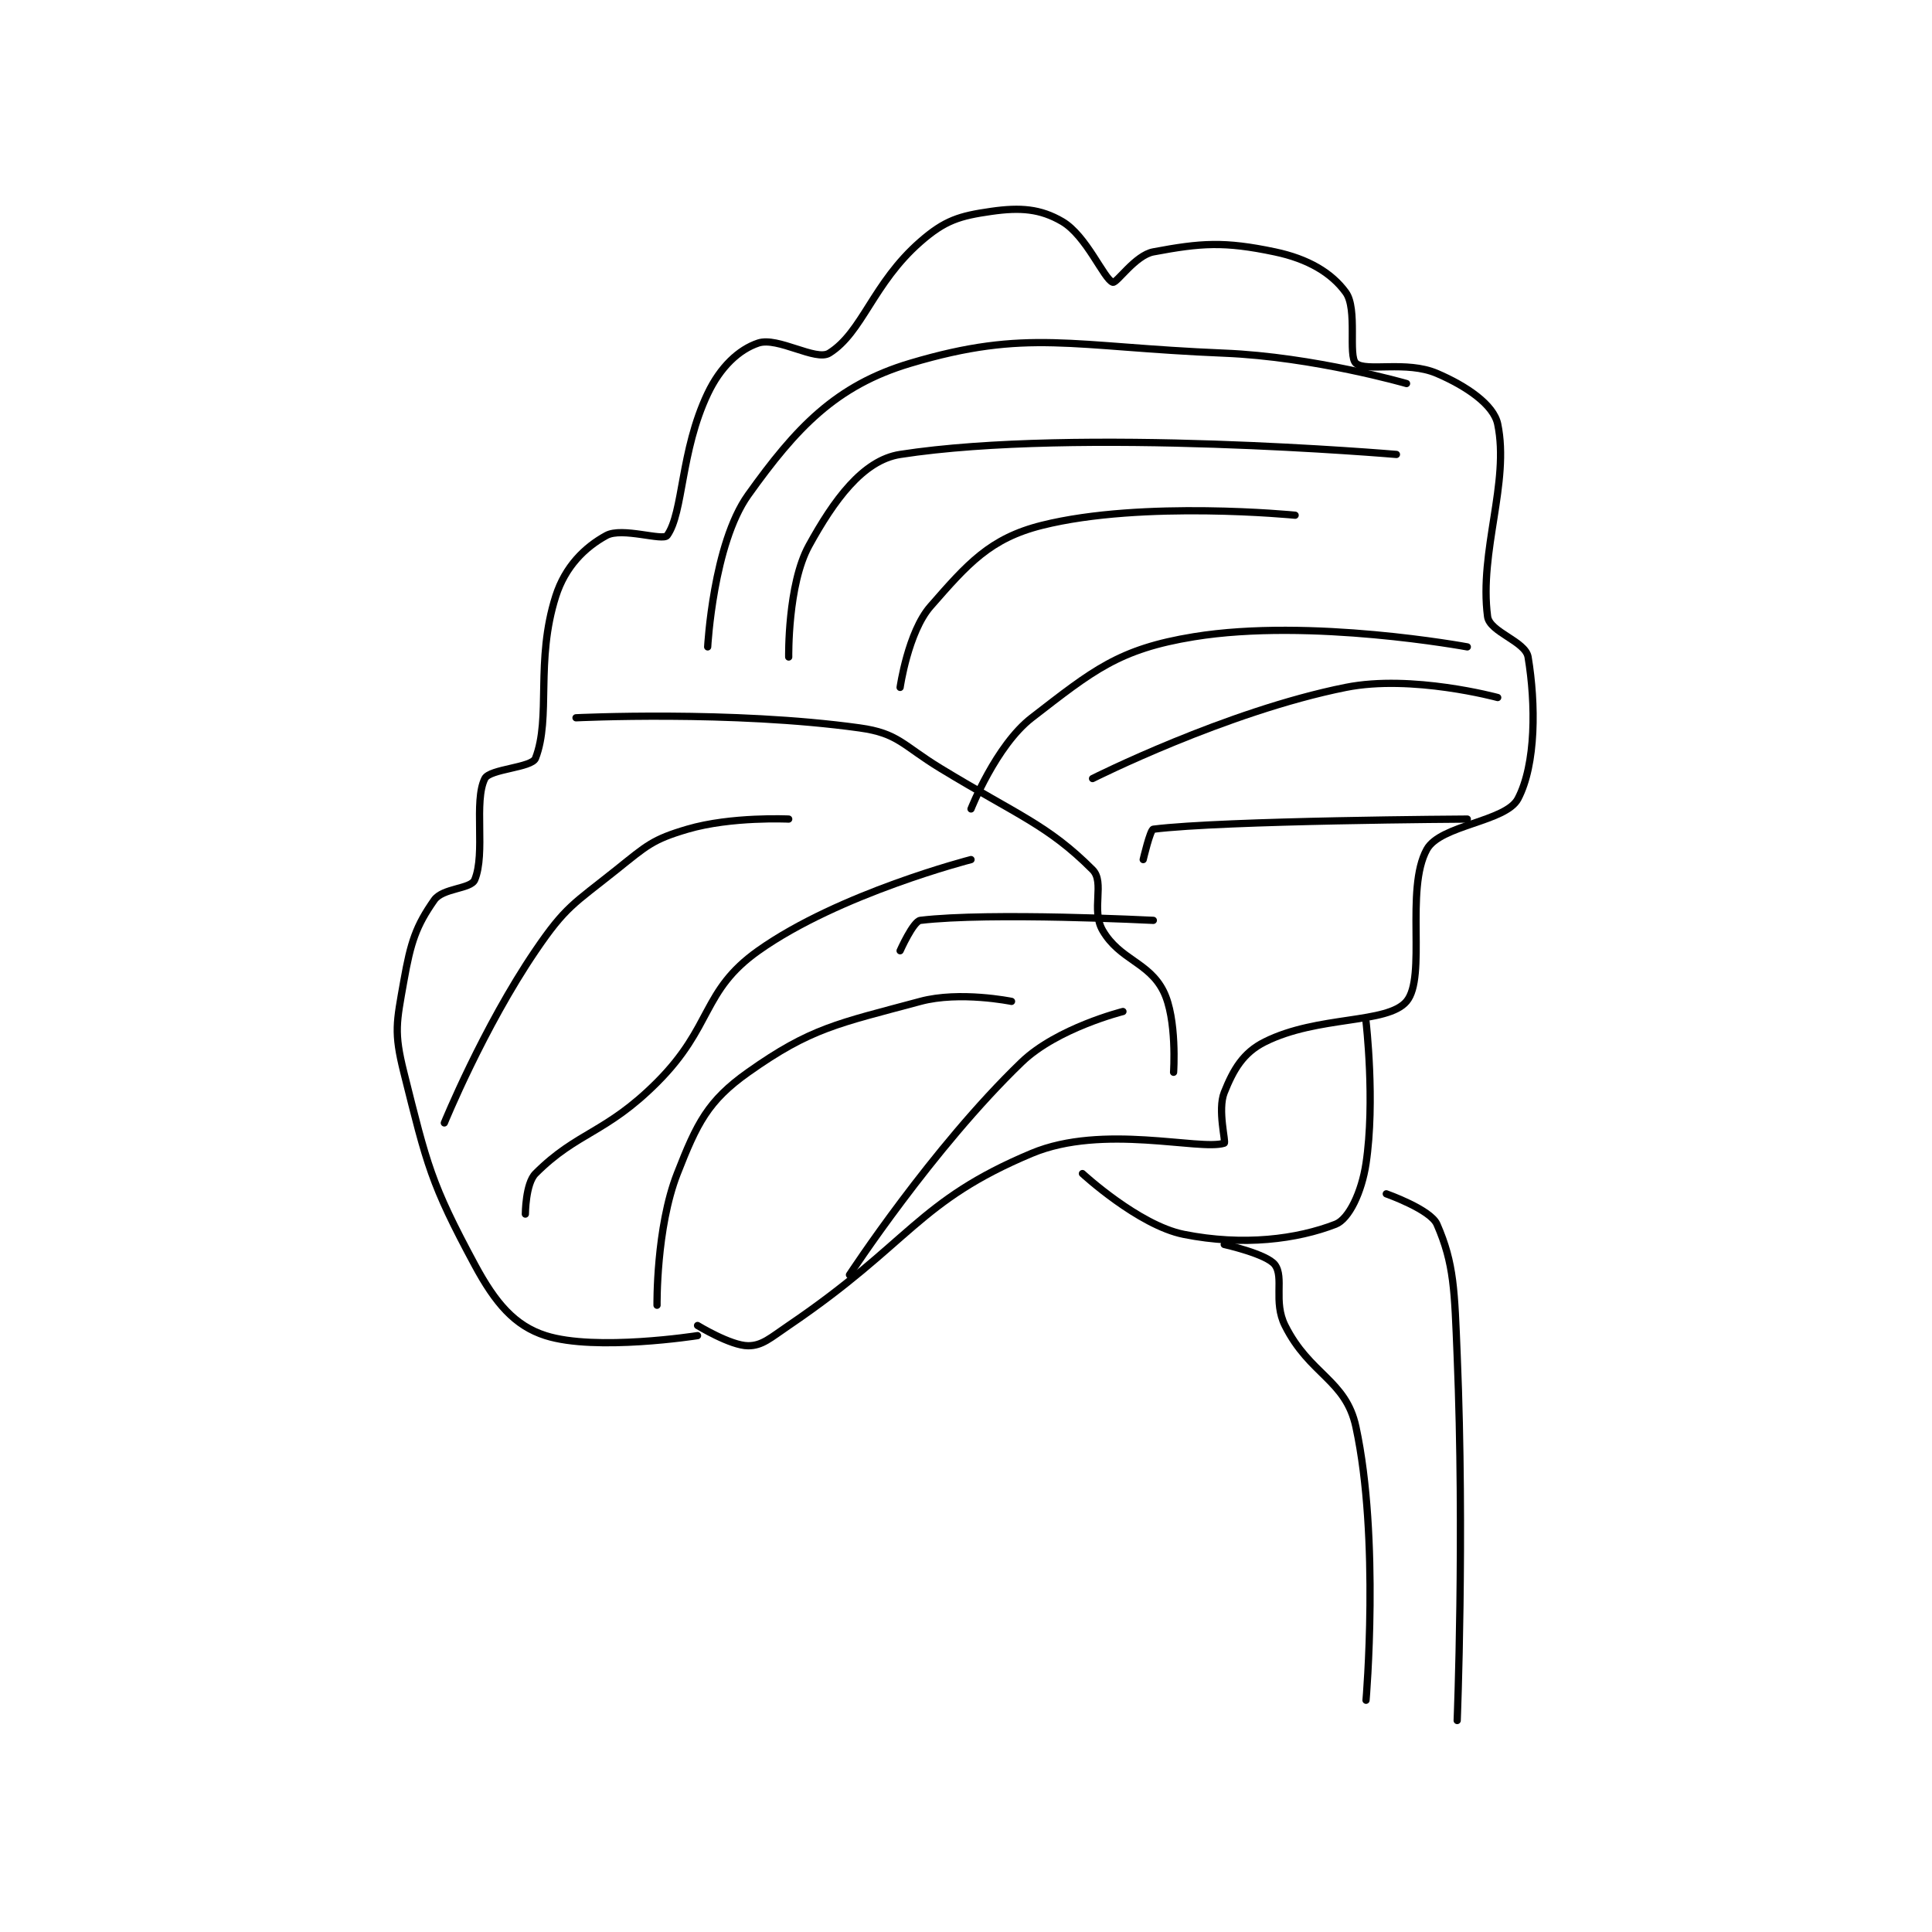 <?xml version="1.0" encoding="utf-8"?>
<!DOCTYPE svg PUBLIC "-//W3C//DTD SVG 1.1//EN" "http://www.w3.org/Graphics/SVG/1.1/DTD/svg11.dtd">
<svg viewBox="0 0 800 800" preserveAspectRatio="xMinYMin meet" xmlns="http://www.w3.org/2000/svg" version="1.1">
<g fill="none" stroke="black" stroke-linecap="round" stroke-linejoin="round" stroke-width="0.715">
<g transform="translate(167.213,87.52) scale(4.194) translate(-189,-168.417)">
<path id="0" d="M218 279.417 C218 279.417 207.962 280.995 203 279.417 C199.948 278.445 198.046 276.216 196 272.417 C191.675 264.385 191.293 262.589 189 253.417 C188.006 249.439 188.278 248.507 189 244.417 C189.684 240.54 190.219 238.961 192 236.417 C192.846 235.208 195.617 235.336 196 234.417 C197.088 231.806 195.878 226.661 197 224.417 C197.481 223.455 201.633 223.359 202 222.417 C203.56 218.406 201.962 212.822 204 206.417 C204.93 203.494 206.856 201.586 209 200.417 C210.555 199.569 214.588 200.993 215 200.417 C216.619 198.149 216.3 192.117 219 186.417 C220.252 183.774 222.08 182.057 224 181.417 C225.92 180.777 229.681 183.241 231 182.417 C234.286 180.363 235.305 175.525 240 171.417 C242.426 169.294 243.871 168.864 247 168.417 C249.888 168.004 251.853 168.164 254 169.417 C256.407 170.821 258.13 175.127 259 175.417 C259.373 175.541 261.215 172.751 263 172.417 C267.695 171.536 269.987 171.361 275 172.417 C278.276 173.106 280.592 174.481 282 176.417 C283.197 178.062 282.195 182.702 283 183.417 C283.99 184.297 287.981 183.123 291 184.417 C293.917 185.667 296.601 187.502 297 189.417 C298.199 195.172 295.157 201.957 296 208.417 C296.202 209.965 299.741 210.862 300 212.417 C300.768 217.024 300.79 223.015 299 226.417 C297.8 228.697 291.339 228.982 290 231.417 C287.833 235.357 290.012 244.027 288 246.417 C286.096 248.678 279.272 247.781 274 250.417 C271.858 251.488 270.902 253.161 270 255.417 C269.317 257.125 270.199 260.354 270 260.417 C267.568 261.185 258.033 258.473 251 261.417 C239.731 266.134 239.025 270.257 227 278.417 C225.187 279.647 224.385 280.417 223 280.417 C221.269 280.417 218 278.417 218 278.417 "/>
<path id="1" d="M206 218.417 C206 218.417 221.413 217.669 234 219.417 C237.827 219.948 238.222 221.117 242 223.417 C249.634 228.063 252.569 228.986 257 233.417 C258.241 234.657 256.822 237.397 258 239.417 C259.7 242.331 262.559 242.535 264 245.417 C265.361 248.138 265 253.417 265 253.417 "/>
<path id="2" d="M227 212.417 C227 212.417 226.879 205.272 229 201.417 C231.445 196.971 234.302 192.99 238 192.417 C255.43 189.712 287 192.417 287 192.417 "/>
<path id="3" d="M238 215.417 C238 215.417 238.785 209.949 241 207.417 C244.675 203.216 246.869 200.699 252 199.417 C261.966 196.925 277 198.417 277 198.417 "/>
<path id="4" d="M245 227.417 C245 227.417 247.461 221.151 251 218.417 C257.06 213.734 259.575 211.625 267 210.417 C278.517 208.542 294 211.417 294 211.417 "/>
<path id="5" d="M262 232.417 C262 232.417 262.693 229.455 263 229.417 C269.947 228.548 294 228.417 294 228.417 "/>
<path id="6" d="M193 258.417 C193 258.417 196.86 248.976 202 241.417 C204.988 237.022 205.763 236.806 210 233.417 C213.001 231.016 213.556 230.429 217 229.417 C221.335 228.142 227 228.417 227 228.417 "/>
<path id="7" d="M201 267.417 C201 267.417 201.014 264.402 202 263.417 C206.14 259.276 208.941 259.476 214 254.417 C219.541 248.875 218.395 245.394 224 241.417 C231.984 235.751 245 232.417 245 232.417 "/>
<path id="8" d="M214 276.417 C214 276.417 213.896 268.793 216 263.417 C217.944 258.448 219.022 256.235 223 253.417 C229.203 249.023 231.846 248.612 240 246.417 C243.886 245.37 249 246.417 249 246.417 "/>
<path id="9" d="M233 273.417 C233 273.417 241.19 260.901 250 252.417 C253.507 249.04 260 247.417 260 247.417 "/>
<path id="10" d="M238 241.417 C238 241.417 239.297 238.501 240 238.417 C246.851 237.595 263 238.417 263 238.417 "/>
<path id="11" d="M257 224.417 C257 224.417 270.172 217.782 282 215.417 C288.532 214.11 297 216.417 297 216.417 "/>
<path id="12" d="M219 211.417 C219 211.417 219.544 201.255 223 196.417 C227.728 189.798 231.64 185.609 239 183.417 C250.591 179.964 254.845 181.798 270 182.417 C278.871 182.779 288 185.417 288 185.417 "/>
<path id="13" d="M256 263.417 C256 263.417 261.534 268.524 266 269.417 C271.901 270.597 277.212 269.89 281 268.417 C282.313 267.906 283.575 265.247 284 262.417 C284.921 256.274 284 248.417 284 248.417 "/>
<path id="14" d="M270 270.417 C270 270.417 274.204 271.355 275 272.417 C275.935 273.663 274.824 276.064 276 278.417 C278.443 283.302 281.994 283.762 283 288.417 C285.379 299.419 284 315.417 284 315.417 "/>
<path id="15" d="M286 265.417 C286 265.417 290.36 266.955 291 268.417 C292.711 272.327 292.737 274.962 293 281.417 C293.725 299.178 293 317.417 293 317.417 "/>
</g>
</g>
</svg>
